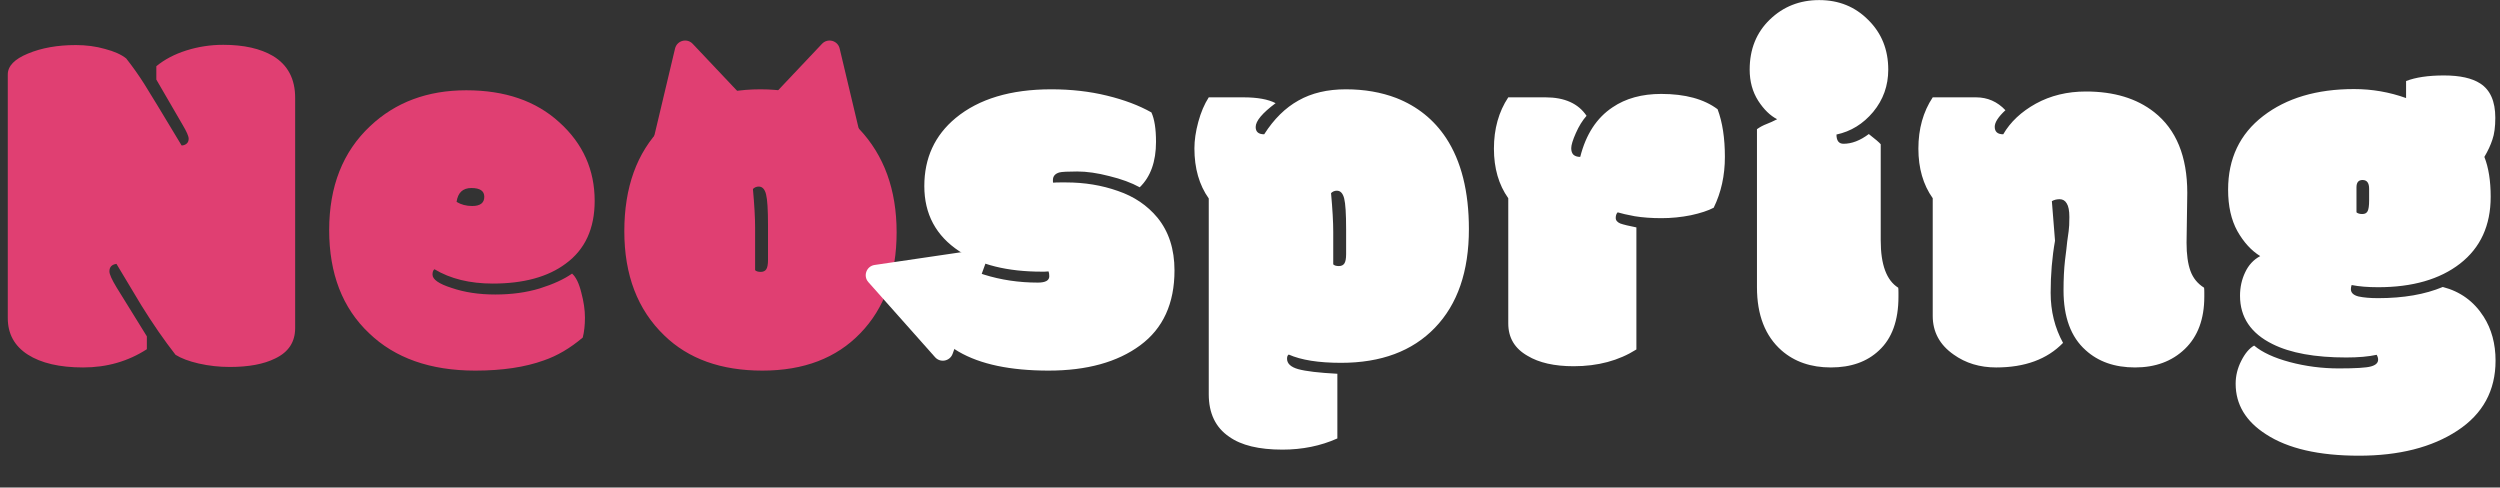 <svg width="482" height="94" viewBox="0 0 482 94" fill="none" xmlns="http://www.w3.org/2000/svg">
<rect x="0" y="0" width="482" height="94" fill="#333333" stroke="none"/>
<path d="M1.5 61.328V14.359C1.5 12.734 2.797 11.391 5.391 10.328C8.016 9.234 11.094 8.688 14.625 8.688C16.625 8.688 18.5 8.938 20.25 9.438C22.031 9.906 23.391 10.516 24.328 11.266C25.609 12.891 26.781 14.547 27.844 16.234C28.906 17.922 31.297 21.859 35.016 28.047C35.359 28.047 35.672 27.938 35.953 27.719C36.234 27.5 36.375 27.172 36.375 26.734C36.375 26.266 35.984 25.375 35.203 24.062L30.141 15.344V12.766C31.734 11.453 33.672 10.438 35.953 9.719C38.234 9 40.594 8.641 43.031 8.641C47 8.641 50.203 9.359 52.641 10.797C55.484 12.516 56.906 15.203 56.906 18.859V63.25C56.906 65.938 55.625 67.891 53.062 69.109C50.875 70.203 47.953 70.75 44.297 70.75C42.266 70.75 40.281 70.531 38.344 70.094C36.438 69.656 34.938 69.094 33.844 68.406C31.625 65.562 29.422 62.375 27.234 58.844L22.453 50.875C21.547 51 21.094 51.484 21.094 52.328C21.094 52.859 21.547 53.875 22.453 55.375L28.312 64.844V67.328C24.688 69.672 20.594 70.844 16.031 70.844C11.5 70.844 7.938 70.016 5.344 68.359C2.781 66.703 1.5 64.359 1.5 61.328ZM91.637 71.453C82.981 71.453 76.153 69.047 71.153 64.234C66.028 59.391 63.465 52.766 63.465 44.359C63.465 35.922 66.106 29.234 71.387 24.297C76.262 19.703 82.434 17.406 89.903 17.406C97.371 17.406 103.356 19.469 107.856 23.594C112.387 27.688 114.653 32.734 114.653 38.734C114.653 44.078 112.793 48.109 109.074 50.828C105.637 53.391 100.949 54.672 95.012 54.672C90.574 54.672 86.824 53.75 83.762 51.906C83.512 52.094 83.387 52.438 83.387 52.938C83.387 53.875 84.621 54.734 87.09 55.516C89.559 56.359 92.356 56.781 95.481 56.781C98.637 56.781 101.496 56.391 104.059 55.609C106.653 54.797 108.731 53.844 110.293 52.75C111.043 53.406 111.637 54.625 112.074 56.406C112.543 58.156 112.778 59.766 112.778 61.234C112.778 62.672 112.637 63.953 112.356 65.078C109.918 67.141 107.418 68.609 104.856 69.484C101.231 70.797 96.824 71.453 91.637 71.453ZM91.028 39.719C92.59 39.719 93.371 39.125 93.371 37.938C93.371 36.812 92.543 36.25 90.887 36.25C89.231 36.25 88.278 37.141 88.028 38.922C88.903 39.453 89.903 39.719 91.028 39.719ZM145.586 43.891V52.094C145.805 52.312 146.164 52.422 146.664 52.422C147.164 52.422 147.524 52.25 147.743 51.906C147.961 51.562 148.071 50.969 148.071 50.125V43.422C148.071 40.422 147.946 38.438 147.696 37.469C147.446 36.469 146.977 35.969 146.289 35.969C145.852 35.969 145.477 36.125 145.164 36.438C145.446 39.531 145.586 42.016 145.586 43.891ZM128.055 64.656C122.93 59.719 120.368 53.031 120.368 44.594C120.368 36.125 122.774 29.453 127.586 24.578C132.43 19.672 138.774 17.219 146.618 17.219C154.461 17.219 160.805 19.766 165.649 24.859C170.461 29.953 172.868 36.594 172.868 44.781C172.868 52.938 170.539 59.422 165.883 64.234C161.258 69.047 154.961 71.453 146.993 71.453C139.024 71.453 132.711 69.188 128.055 64.656Z" fill="#E03F72"/>
<path d="M204.223 33.25C203.411 33.5 203.004 33.984 203.004 34.703V34.938C203.004 35.094 203.02 35.188 203.051 35.219C203.395 35.188 203.848 35.172 204.411 35.172H205.536C209.098 35.172 212.426 35.719 215.52 36.812C218.645 37.875 221.192 39.594 223.161 41.969C225.348 44.656 226.442 48.047 226.442 52.141C226.442 58.516 224.239 63.328 219.833 66.578C215.426 69.828 209.536 71.453 202.161 71.453C194.786 71.453 189.004 70.234 184.817 67.797C180.661 65.359 178.583 61.781 178.583 57.062C178.583 55.312 178.958 53.719 179.708 52.281C180.458 50.812 181.301 49.781 182.239 49.188C183.958 50.625 186.442 51.875 189.692 52.938C192.973 53.969 196.442 54.484 200.098 54.484C201.567 54.484 202.301 54.078 202.301 53.266C202.301 52.891 202.254 52.578 202.161 52.328C201.942 52.359 201.676 52.375 201.364 52.375H200.848C194.223 52.375 188.926 51.062 184.958 48.438C180.458 45.469 178.208 41.281 178.208 35.875C178.208 30.469 180.223 26.094 184.254 22.75C188.723 19.062 194.864 17.219 202.676 17.219C206.52 17.219 210.098 17.625 213.411 18.438C216.754 19.25 219.614 20.328 221.989 21.672C222.583 22.953 222.879 24.844 222.879 27.344C222.879 31.156 221.833 34.078 219.739 36.109C218.145 35.234 216.192 34.516 213.879 33.953C211.598 33.359 209.536 33.062 207.692 33.062C205.848 33.062 204.692 33.125 204.223 33.25ZM257.048 44.688V50.969C257.266 51.188 257.626 51.297 258.126 51.297C258.626 51.297 258.985 51.125 259.204 50.781C259.423 50.438 259.532 49.844 259.532 49V44.219C259.532 41.219 259.407 39.234 259.157 38.266C258.907 37.266 258.438 36.766 257.751 36.766C257.313 36.766 256.938 36.922 256.626 37.234C256.907 40.328 257.048 42.812 257.048 44.688ZM242.094 24.484C242.094 25.422 242.641 25.891 243.735 25.891C245.61 22.953 247.813 20.781 250.344 19.375C252.876 17.938 255.923 17.219 259.485 17.219C263.048 17.219 266.298 17.781 269.235 18.906C273.266 20.5 276.454 23.062 278.798 26.594C281.735 31.062 283.204 36.922 283.204 44.172C283.204 52.328 281.016 58.672 276.641 63.203C272.298 67.703 266.266 69.953 258.548 69.953C254.235 69.953 250.876 69.422 248.469 68.359C248.251 68.484 248.141 68.75 248.141 69.156C248.141 70.094 248.86 70.766 250.298 71.172C251.766 71.578 254.282 71.875 257.844 72.062V84.531C254.626 85.969 251.094 86.688 247.251 86.688C242.719 86.688 239.298 85.859 236.985 84.203C234.36 82.422 233.048 79.688 233.048 76V38.266C231.204 35.672 230.282 32.453 230.282 28.609C230.282 27.047 230.532 25.344 231.032 23.5C231.532 21.656 232.204 20.078 233.048 18.766H239.704C242.423 18.766 244.501 19.141 245.938 19.891C243.376 21.797 242.094 23.328 242.094 24.484ZM303.403 70.609C299.684 70.609 296.716 69.938 294.497 68.594C292.028 67.188 290.794 65.109 290.794 62.359V38.219C288.95 35.625 288.028 32.438 288.028 28.656C288.028 24.844 288.95 21.547 290.794 18.766H297.966C301.653 18.766 304.294 19.953 305.888 22.328C305.106 23.203 304.419 24.312 303.825 25.656C303.231 27 302.934 27.969 302.934 28.562C302.934 29.125 303.075 29.547 303.356 29.828C303.669 30.109 304.106 30.25 304.669 30.25C305.763 25.906 307.841 22.719 310.903 20.688C313.434 18.969 316.559 18.109 320.278 18.109C324.903 18.109 328.528 19.094 331.153 21.062C332.091 23.562 332.559 26.625 332.559 30.25C332.559 33.844 331.841 37.109 330.403 40.047C329.341 40.609 327.872 41.094 325.997 41.5C324.122 41.875 322.231 42.062 320.325 42.062C318.419 42.062 316.7 41.938 315.169 41.688C313.669 41.406 312.575 41.156 311.888 40.938C311.638 41.188 311.513 41.547 311.513 42.016C311.513 42.484 311.809 42.844 312.403 43.094C313.028 43.312 314.059 43.562 315.497 43.844V67.375C312.091 69.531 308.059 70.609 303.403 70.609ZM362.603 27.812V46.375C362.603 51.031 363.728 54.062 365.978 55.469C366.009 55.625 366.024 55.922 366.024 56.359V57.203C366.024 61.797 364.774 65.25 362.274 67.562C359.962 69.75 356.868 70.844 352.993 70.844C349.149 70.844 345.978 69.75 343.478 67.562C340.321 64.781 338.743 60.719 338.743 55.375V24.906C339.306 24.5 339.915 24.172 340.571 23.922C341.228 23.672 341.915 23.359 342.634 22.984C341.29 22.297 340.071 21.109 338.978 19.422C337.884 17.703 337.337 15.703 337.337 13.422C337.337 9.484 338.634 6.266 341.228 3.766C343.821 1.266 346.993 0.016 350.743 0.016C354.524 0.016 357.681 1.297 360.212 3.859C362.774 6.391 364.056 9.578 364.056 13.422C364.056 16.516 363.087 19.234 361.149 21.578C359.212 23.891 356.853 25.344 354.071 25.938C354.071 27.125 354.524 27.719 355.431 27.719C357.024 27.719 358.649 27.094 360.306 25.844C361.556 26.812 362.321 27.469 362.603 27.812ZM421.568 46.797C421.568 49.047 421.818 50.859 422.318 52.234C422.818 53.609 423.693 54.688 424.943 55.469C424.974 55.625 424.989 55.922 424.989 56.359V57.203C424.989 61.516 423.739 64.875 421.239 67.281C418.771 69.656 415.568 70.844 411.63 70.844C407.724 70.844 404.552 69.734 402.114 67.516C399.271 64.984 397.849 61.141 397.849 55.984C397.849 53.797 397.943 51.875 398.13 50.219C398.349 48.531 398.489 47.328 398.552 46.609C398.646 45.891 398.739 45.219 398.833 44.594C398.927 43.969 398.974 43.047 398.974 41.828C398.974 40.609 398.802 39.734 398.458 39.203C398.146 38.672 397.693 38.406 397.099 38.406C396.536 38.406 396.036 38.531 395.599 38.781L396.208 46.422C395.646 49.578 395.364 52.922 395.364 56.453C395.364 59.984 396.161 63.203 397.755 66.109C394.693 69.266 390.396 70.844 384.864 70.844C381.708 70.844 378.974 70.016 376.661 68.359C373.974 66.484 372.63 64 372.63 60.906V38.219C370.786 35.625 369.864 32.438 369.864 28.656C369.864 24.844 370.786 21.547 372.63 18.766H380.974C383.193 18.766 385.083 19.594 386.646 21.25C385.271 22.531 384.583 23.594 384.583 24.438C384.583 25.406 385.13 25.891 386.224 25.891C387.599 23.516 389.693 21.547 392.505 19.984C395.349 18.422 398.568 17.641 402.161 17.641C407.568 17.641 411.958 18.969 415.333 21.625C419.583 24.969 421.708 30.156 421.708 37.188L421.568 46.797ZM456.767 36.391C456.767 35.266 456.345 34.703 455.501 34.703C454.72 34.703 454.329 35.172 454.329 36.109V40.938C454.579 41.156 454.954 41.266 455.454 41.266C455.954 41.266 456.298 41.078 456.486 40.703C456.673 40.328 456.767 39.641 456.767 38.641V36.391ZM458.501 55.375C456.501 55.375 454.798 55.234 453.392 54.953C453.298 55.234 453.251 55.5 453.251 55.75C453.251 56.438 453.736 56.906 454.704 57.156C455.704 57.375 456.97 57.484 458.501 57.484C463.376 57.484 467.533 56.766 470.97 55.328C474.345 56.203 476.97 58.109 478.845 61.047C480.376 63.453 481.142 66.281 481.142 69.531C481.142 75.312 478.689 79.812 473.783 83.031C468.876 86.25 462.548 87.859 454.798 87.859C447.079 87.859 441.111 86.484 436.892 83.734C432.986 81.234 431.033 77.984 431.033 73.984C431.033 72.453 431.392 70.984 432.111 69.578C432.829 68.141 433.658 67.156 434.595 66.625C436.158 67.938 438.454 69 441.486 69.812C444.548 70.625 447.689 71.031 450.908 71.031C454.126 71.031 456.189 70.906 457.095 70.656C458.033 70.406 458.501 69.969 458.501 69.344C458.501 69.031 458.408 68.719 458.22 68.406C456.658 68.75 454.704 68.922 452.361 68.922C446.329 68.922 441.595 68.062 438.158 66.344C433.97 64.281 431.876 61.172 431.876 57.016C431.876 55.391 432.204 53.891 432.861 52.516C433.517 51.109 434.486 50.062 435.767 49.375C434.048 48.312 432.579 46.703 431.361 44.547C430.173 42.391 429.579 39.734 429.579 36.578C429.579 30.578 431.829 25.844 436.329 22.375C440.829 18.906 446.673 17.172 453.861 17.172C457.329 17.172 460.673 17.75 463.892 18.906V15.625C465.736 14.906 468.173 14.547 471.204 14.547C474.267 14.547 476.595 15.062 478.189 16.094C480.126 17.344 481.095 19.547 481.095 22.703C481.095 24.453 480.908 25.859 480.533 26.922C480.189 27.984 479.673 29.094 478.986 30.25C479.798 32.312 480.204 34.875 480.204 37.938C480.204 43.469 478.236 47.766 474.298 50.828C470.392 53.859 465.126 55.375 458.501 55.375Z" fill="white"/>
<path d="M167.419 54.393C166.363 53.205 167.049 51.318 168.623 51.086L187.784 48.266C189.283 48.045 190.473 49.505 189.955 50.928L183.659 68.226C183.141 69.65 181.291 70.003 180.285 68.871L167.419 54.393Z" fill="white"/>
<path d="M130.149 9.356C130.517 7.808 132.457 7.289 133.549 8.445L146.85 22.523C147.89 23.624 147.377 25.437 145.914 25.829L128.133 30.593C126.67 30.985 125.319 29.672 125.67 28.198L130.149 9.356Z" fill="#E03F72"/>
<path d="M158.486 8.445C159.579 7.288 161.518 7.808 161.886 9.355L166.366 28.198C166.716 29.672 165.365 30.985 163.902 30.593L146.121 25.828C144.658 25.436 144.145 23.624 145.185 22.523L158.486 8.445Z" fill="#E03F72"/>
</svg>
